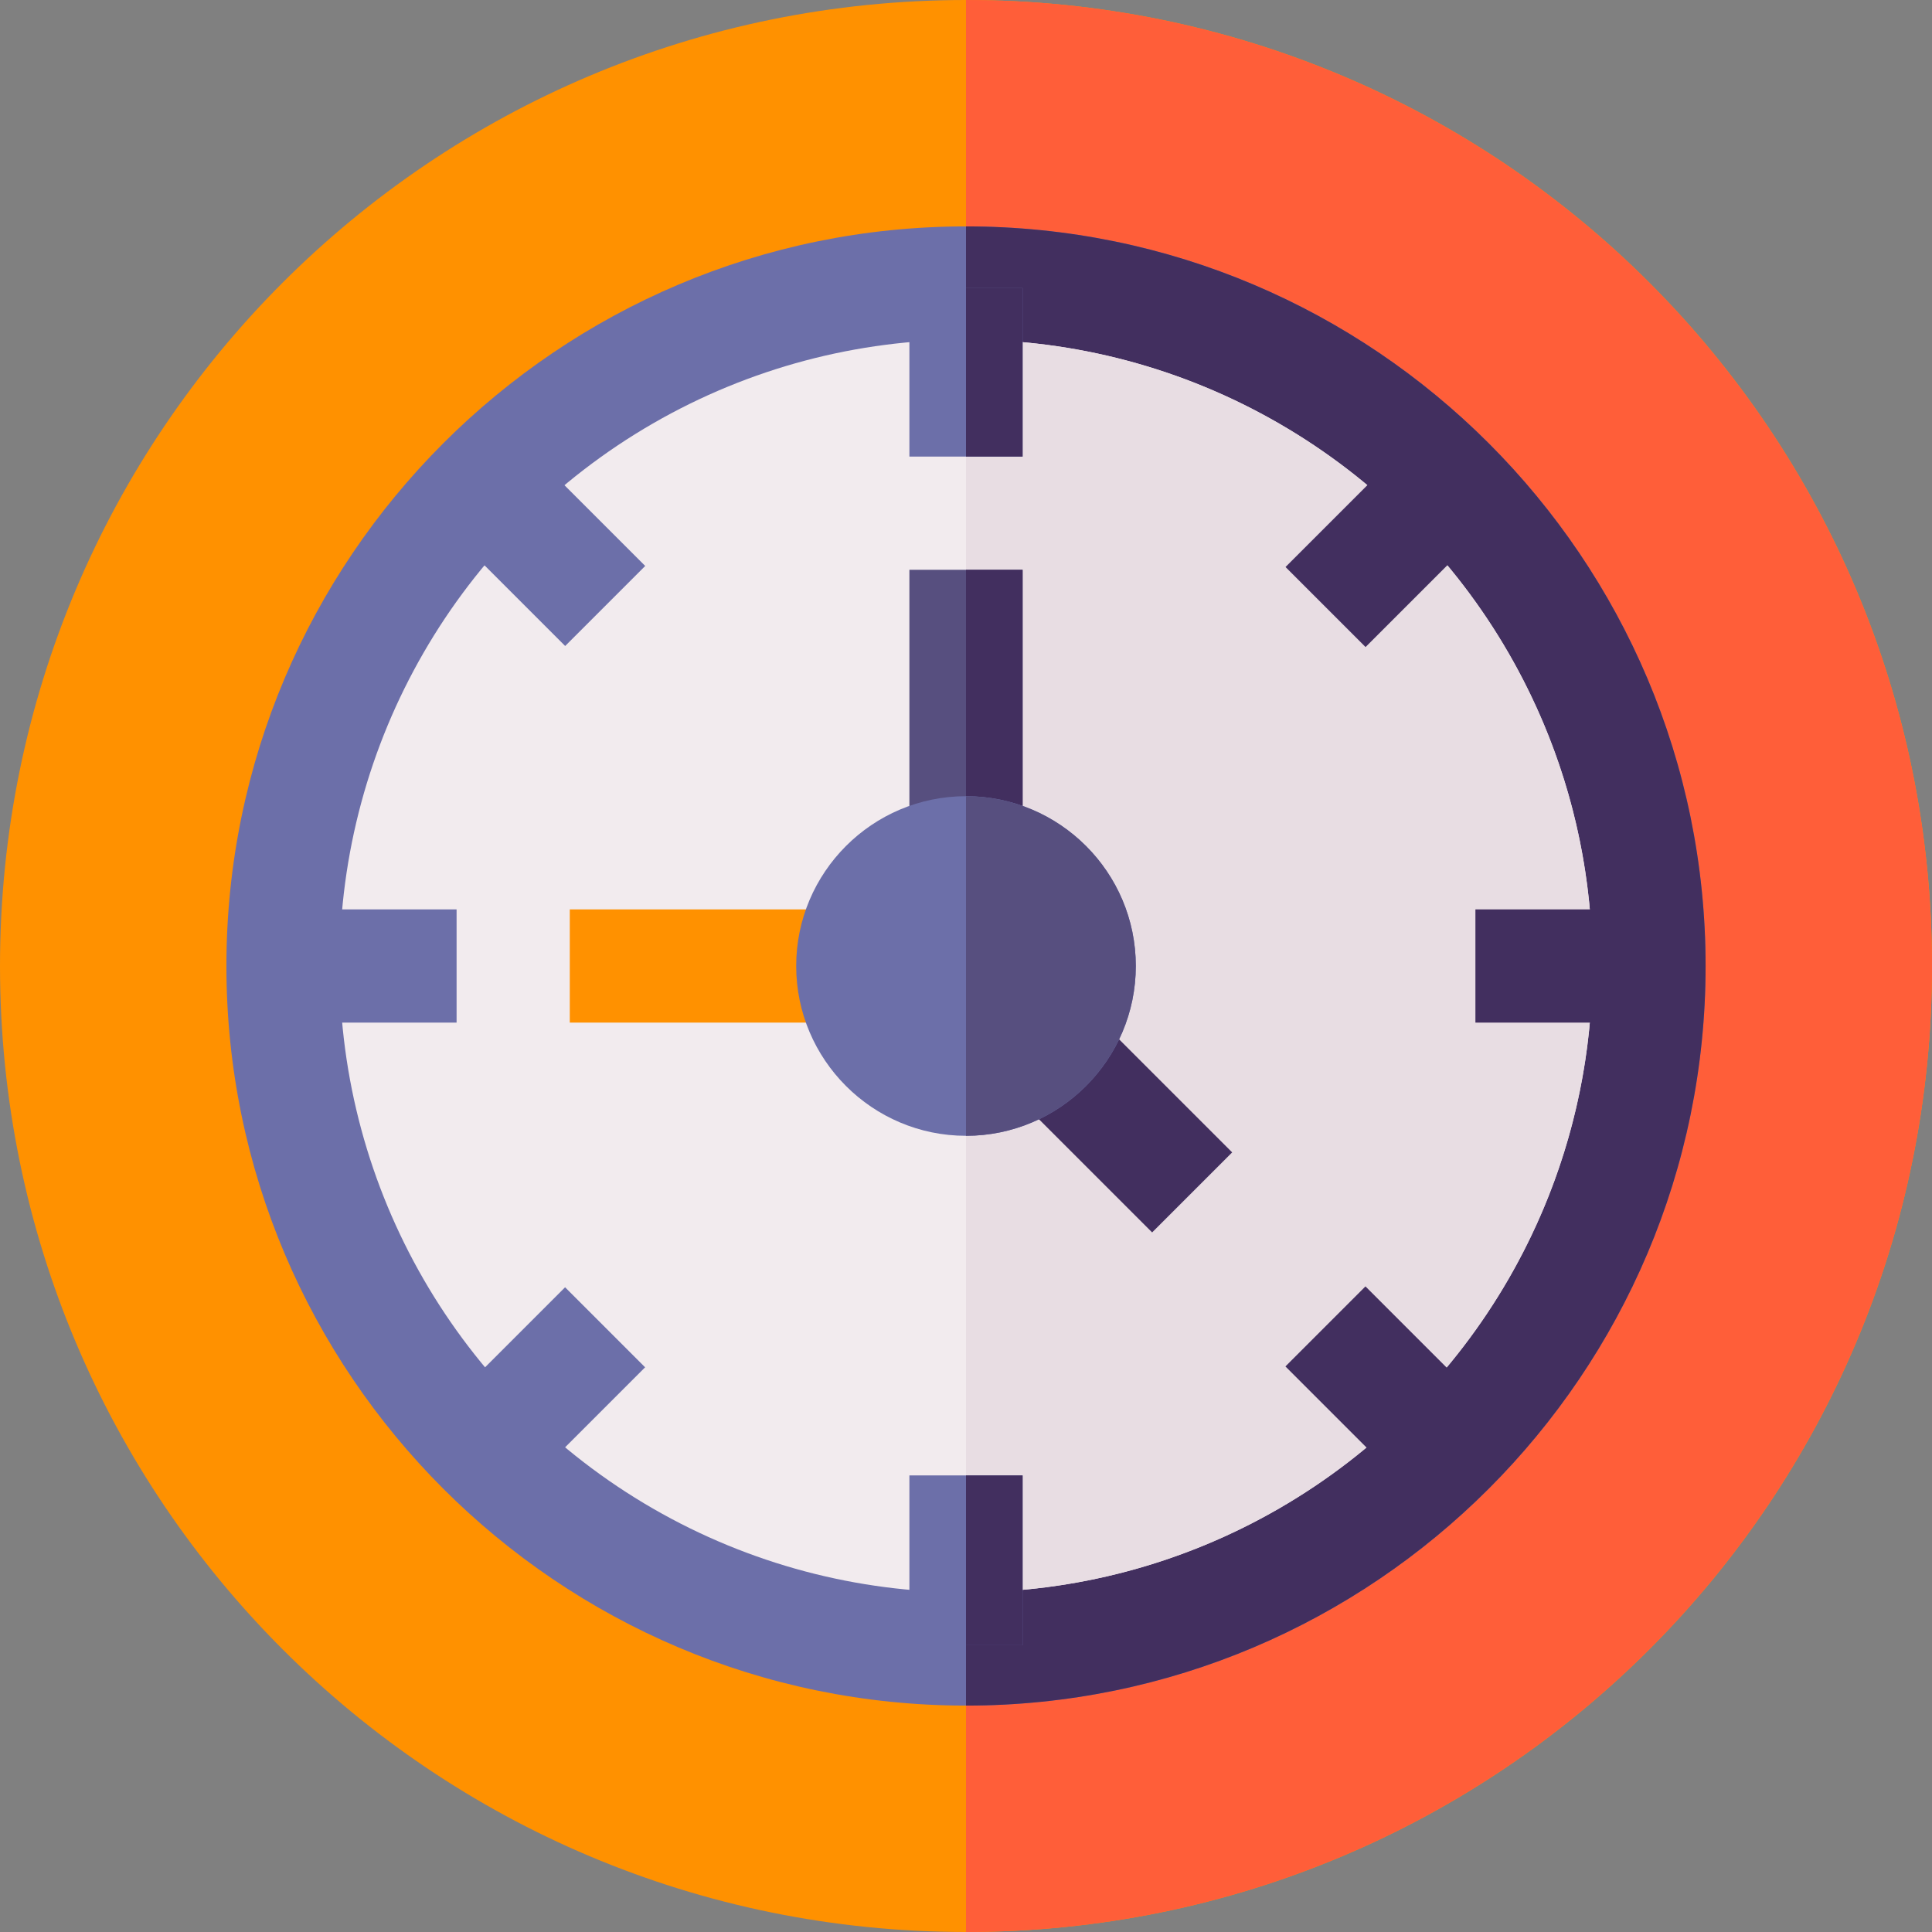 <svg id="Capa_1" enable-background="new 0 0 512 512" height="512" viewBox="0 0 512 512" width="512" xmlns="http://www.w3.org/2000/svg"><rect x="0" y="0" width="512" height="512" fill="#808080" stroke="none"/><path d="m256 0c-141.61 0-256 114.43-256 256 0 141.61 114.42 256 256 256 141.61 0 256-114.43 256-256 0-141.61-114.43-256-256-256z" fill="#ff9100"/><path d="m512 256c0 141.57-114.39 256-256 256v-512c141.57 0 256 114.39 256 256z" fill="#ff5e39"/><path d="m256 60c-108.08 0-196 87.93-196 196s87.92 196 196 196 196-87.93 196-196-87.92-196-196-196z" fill="#6c6fa9"/><path d="m452 256c0 108.07-87.92 196-196 196v-392c108.08 0 196 87.93 196 196z" fill="#422f5f"/><circle cx="256" cy="256" fill="#f2ebee" r="166"/><path d="m422 256c0 91.53-74.47 166-166 166v-332c91.53 0 166 74.47 166 166z" fill="#e8dde3"/><path d="m122.311 352.55h44.639v30h-44.639z" fill="#6c6fa9" transform="matrix(.707 -.707 .707 .707 -217.535 209.922)"/><path d="m344.742 129.939h45v30h-45z" fill="#422f5f" transform="matrix(.707 -.707 .707 .707 5.076 302.131)"/><path d="m129.631 122.491h30v44.639h-30z" fill="#6c6fa9" transform="matrix(.707 -.707 .707 .707 -60.035 144.683)"/><path d="m352.242 344.922h30v45h-30z" fill="#422f5f" transform="matrix(.707 -.707 .707 .707 -152.244 367.291)"/><path d="m76 241h45v30h-45z" fill="#6c6fa9"/><path d="m391 241h45v30h-45z" fill="#422f5f"/><path d="m241 76.36h30v44.64h-30z" fill="#6c6fa9"/><path d="m256 76.36h15v44.64h-15z" fill="#422f5f"/><path d="m241 391h30v45h-30z" fill="#6c6fa9"/><path d="m256 391h15v45h-15z" fill="#422f5f"/><path d="m241 151h30v75h-30z" fill="#574f7f"/><path d="m256 151h15v75h-15z" fill="#422f5f"/><path d="m281.607 269.18h30v54.853h-30z" fill="#422f5f" transform="matrix(.707 -.707 .707 .707 -122.859 296.608)"/><path d="m151 241h75v30h-75z" fill="#ff9100"/><path d="m256 211c-24.81 0-45 20.19-45 45s20.19 45 45 45 45-20.19 45-45-20.19-45-45-45z" fill="#6c6fa9"/><path d="m301 256c0 24.81-20.19 45-45 45v-90c24.81 0 45 20.19 45 45z" fill="#574f7f"/></svg>